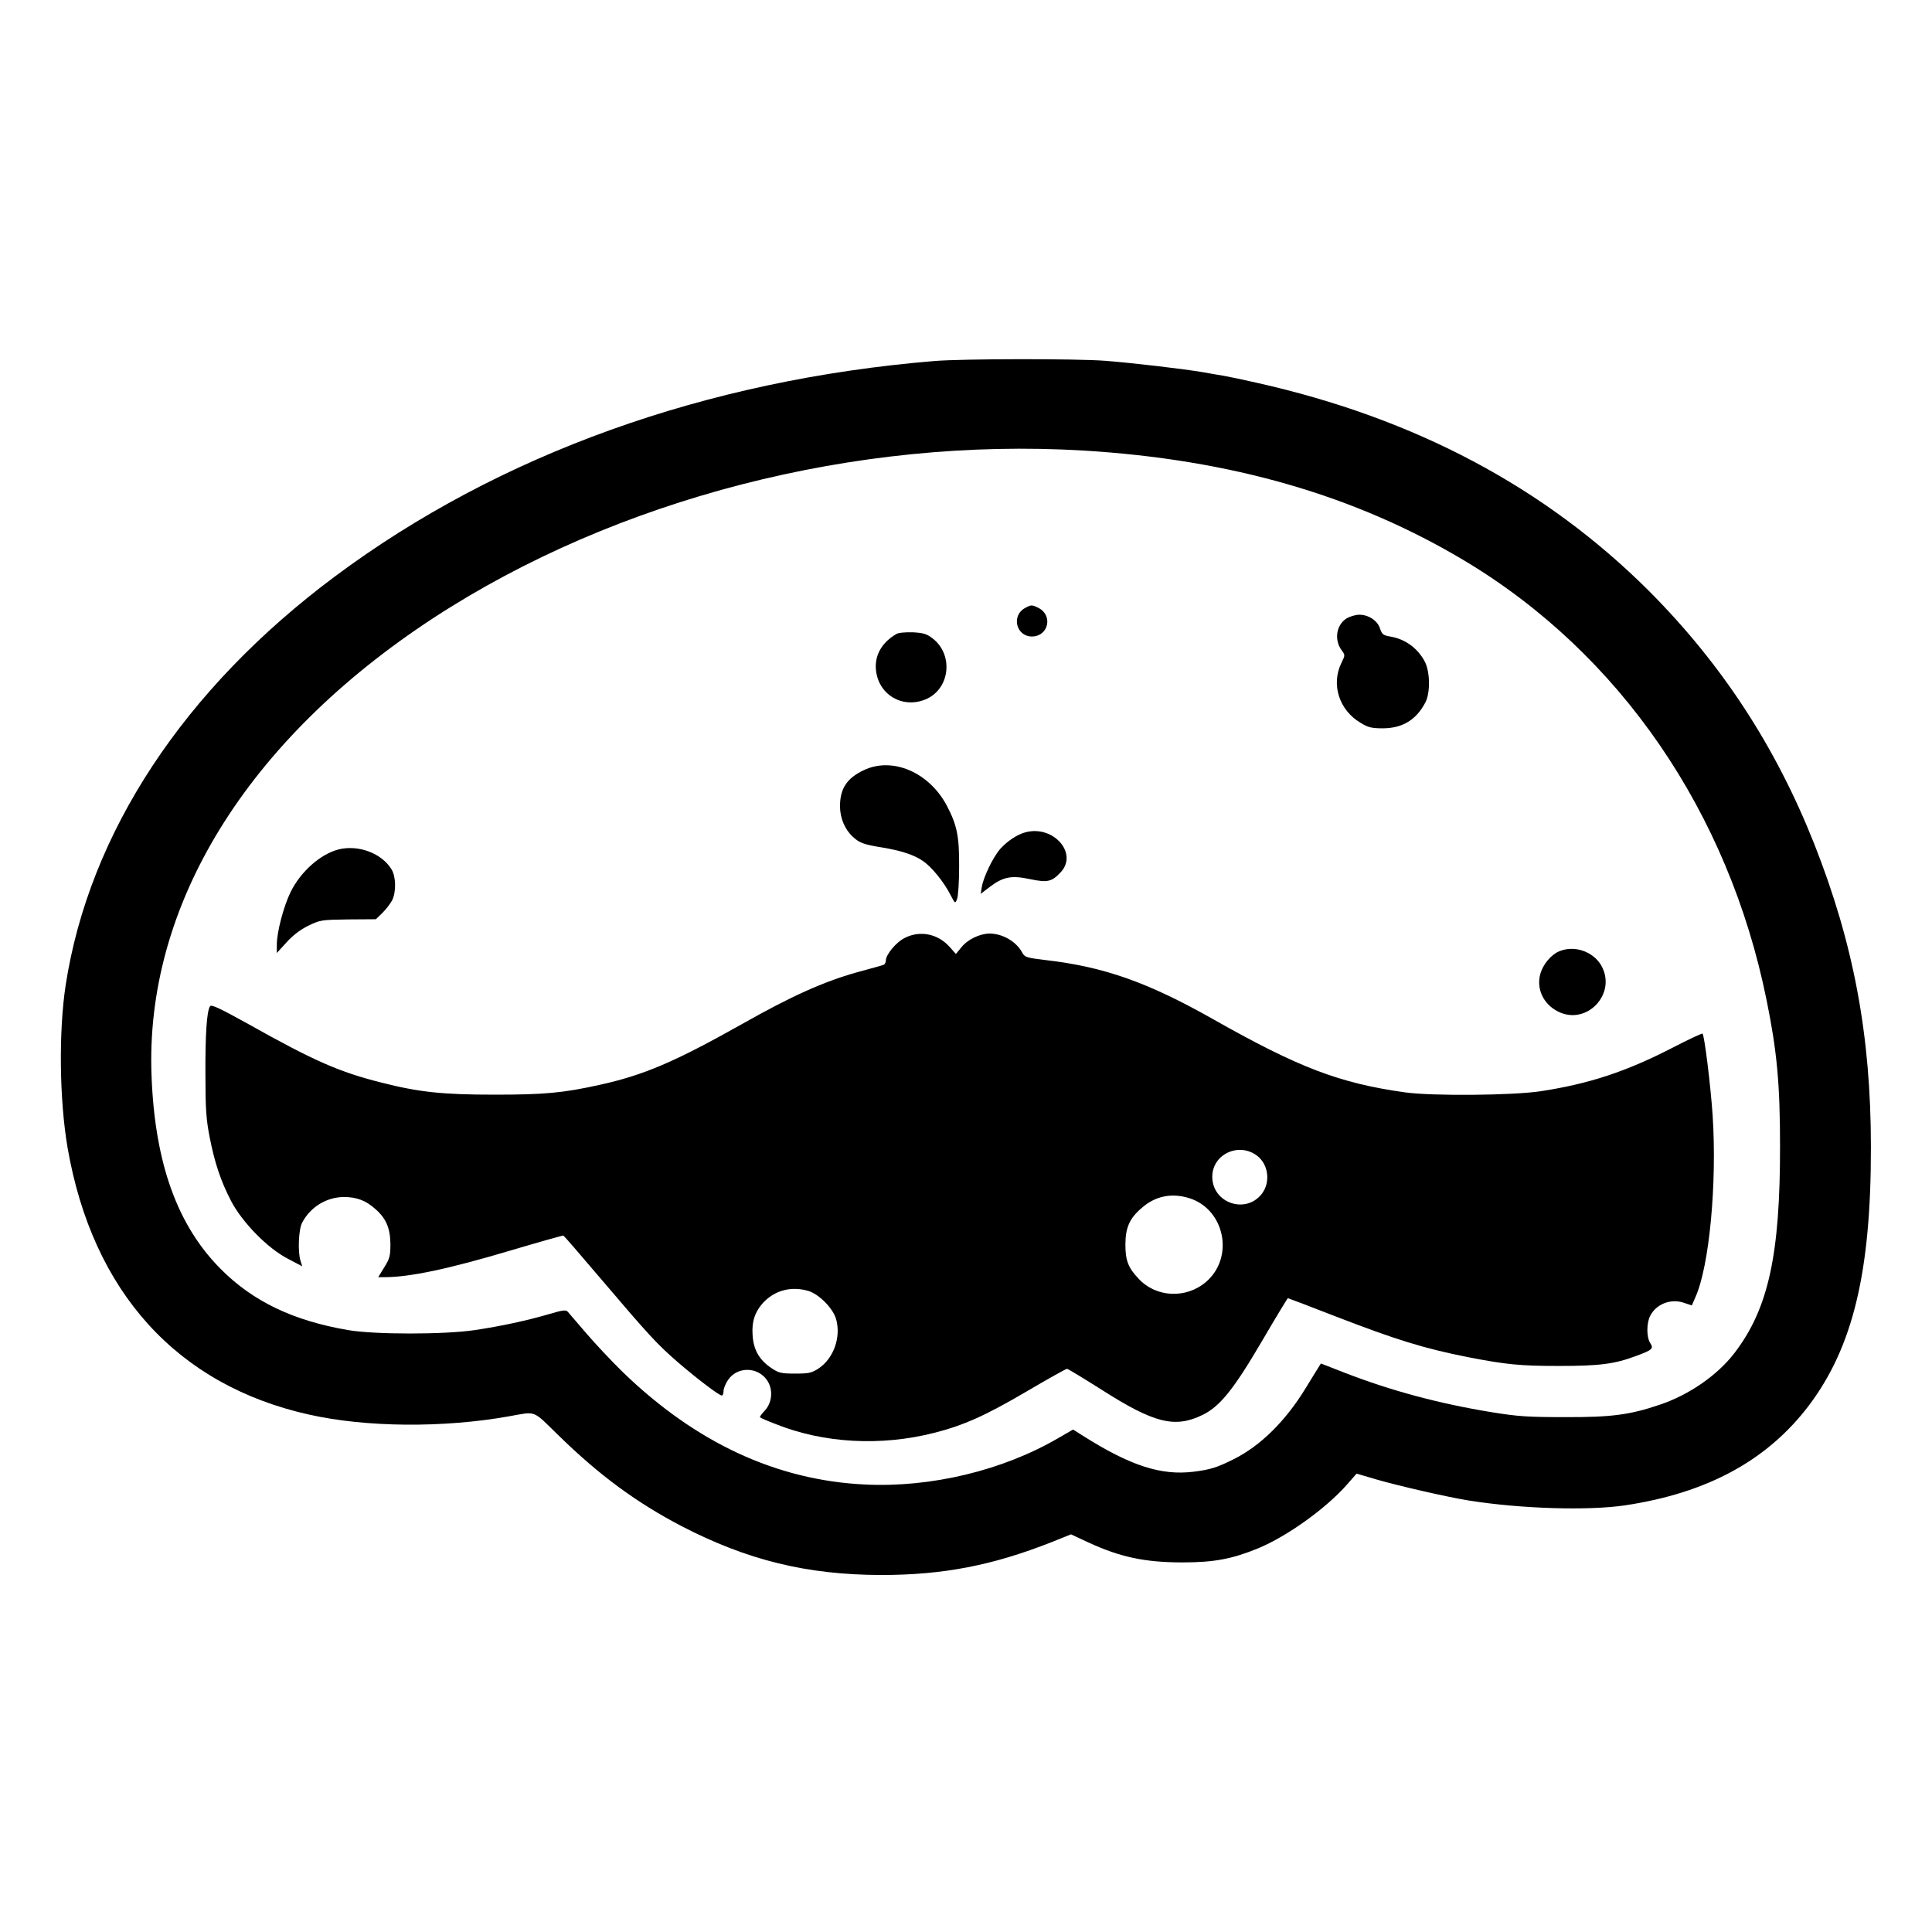 <?xml version="1.0" standalone="no"?>
<!DOCTYPE svg PUBLIC "-//W3C//DTD SVG 20010904//EN"
 "http://www.w3.org/TR/2001/REC-SVG-20010904/DTD/svg10.dtd">
<svg version="1.0" xmlns="http://www.w3.org/2000/svg"
 width="1012pt" height="1012pt" viewBox="0 0 1012 1012"
 preserveAspectRatio="xMidYMid meet">
<g transform="translate(0,1012) scale(0.1,-0.1)"
fill="#000000" stroke="none">
<path d="M4895 8229 c-1198 -99 -2281 -488 -3140 -1128 -792 -590 -1288 -1344
-1411 -2141 -37 -242 -33 -601 10 -852 131 -755 573 -1244 1266 -1398 299 -67
702 -70 1045 -9 148 26 120 37 263 -102 214 -209 407 -350 642 -473 346 -179
657 -255 1045 -256 325 0 584 50 893 172 l102 41 88 -41 c170 -79 300 -106
497 -106 165 0 259 18 396 74 153 64 354 208 465 334 l50 57 102 -30 c113 -33
378 -94 487 -111 270 -43 624 -54 818 -25 432 65 745 236 963 524 230 306 325
699 324 1353 0 582 -90 1064 -297 1588 -202 510 -485 943 -867 1326 -543 541
-1223 903 -2053 1089 -65 15 -142 31 -170 36 -29 5 -79 13 -110 19 -98 17
-371 49 -512 60 -156 12 -749 11 -896 -1z m780 -469 c775 -47 1425 -235 1998
-578 812 -487 1382 -1316 1581 -2303 54 -265 70 -439 70 -759 1 -572 -61 -854
-237 -1085 -90 -118 -238 -221 -393 -273 -155 -53 -255 -66 -494 -65 -194 0
-247 3 -388 26 -275 45 -525 112 -770 207 l-123 48 -13 -21 c-8 -12 -37 -60
-66 -107 -106 -174 -238 -304 -379 -374 -86 -43 -121 -54 -209 -65 -169 -21
-331 31 -579 188 l-52 33 -78 -45 c-289 -169 -666 -260 -1012 -243 -463 22
-887 219 -1270 590 -57 56 -142 146 -189 201 -47 55 -91 106 -98 114 -10 11
-26 9 -100 -13 -117 -34 -247 -62 -386 -83 -161 -24 -526 -24 -665 0 -286 49
-496 149 -665 318 -228 228 -346 553 -364 1009 -37 894 497 1763 1478 2404
957 624 2211 947 3403 876z"/>
<path d="M5369 6935 c-73 -40 -46 -149 36 -149 86 0 112 109 36 149 -36 18
-39 18 -72 0z"/>
<path d="M7054 6881 c-55 -34 -67 -114 -25 -169 17 -23 17 -25 -2 -63 -56
-114 -13 -249 101 -316 39 -24 58 -28 117 -28 102 1 173 44 221 135 27 51 25
162 -3 215 -38 71 -103 118 -182 131 -35 6 -42 11 -52 41 -13 42 -60 73 -109
73 -19 0 -49 -9 -66 -19z"/>
<path d="M4695 6799 c-87 -51 -124 -131 -101 -220 30 -116 154 -171 264 -118
120 59 135 232 27 315 -31 24 -49 29 -104 32 -38 1 -75 -2 -86 -9z"/>
<path d="M4525 6086 c-89 -42 -125 -97 -125 -189 0 -61 25 -121 66 -159 36
-34 60 -42 154 -57 101 -17 167 -38 216 -72 45 -31 110 -111 144 -179 23 -44
23 -44 33 -20 6 14 11 90 11 170 1 160 -11 218 -65 321 -93 174 -284 256 -434
185z"/>
<path d="M5374 5761 c-45 -11 -97 -46 -135 -88 -38 -44 -87 -146 -96 -198 l-6
-37 47 36 c70 53 114 62 211 41 92 -19 114 -14 160 35 94 98 -35 248 -181 211z"/>
<path d="M1775 5671 c-96 -24 -200 -116 -253 -224 -37 -76 -72 -210 -72 -275
l0 -44 51 56 c32 36 73 67 114 87 62 30 68 31 209 33 l145 1 35 34 c19 19 42
49 51 67 21 45 19 122 -4 160 -51 84 -172 130 -276 105z"/>
<path d="M4741 5208 c-46 -22 -101 -88 -101 -120 0 -10 -6 -20 -12 -22 -7 -3
-70 -20 -139 -39 -175 -49 -344 -125 -602 -271 -352 -198 -515 -268 -748 -319
-190 -42 -288 -51 -549 -51 -271 0 -396 13 -595 64 -218 55 -351 113 -698 308
-148 82 -191 102 -197 91 -17 -26 -25 -147 -24 -359 0 -179 4 -233 22 -326 27
-137 58 -230 113 -336 59 -112 192 -248 298 -302 l74 -39 -9 29 c-15 48 -10
166 9 200 43 82 127 133 218 134 66 0 115 -18 164 -62 57 -49 79 -101 80 -184
0 -63 -4 -77 -32 -122 l-32 -52 32 0 c133 0 337 43 662 140 148 44 273 79 276
78 4 -2 89 -100 189 -218 261 -307 301 -350 409 -444 103 -89 218 -176 232
-176 5 0 9 11 9 24 0 12 10 38 23 57 48 72 156 71 205 -1 33 -48 27 -118 -13
-160 -16 -17 -27 -32 -24 -34 2 -3 39 -19 81 -35 251 -101 552 -118 833 -46
153 39 267 90 480 215 112 66 209 120 214 120 5 0 87 -50 182 -110 274 -175
383 -202 527 -132 91 44 162 131 311 385 73 125 135 227 137 227 2 0 113 -42
246 -94 323 -125 470 -170 698 -215 200 -39 275 -46 475 -46 214 0 292 10 404
52 87 32 94 39 75 68 -20 31 -20 104 0 143 32 62 108 91 176 68 l42 -14 19 44
c73 163 113 596 90 950 -11 162 -43 419 -53 430 -3 2 -74 -31 -159 -75 -241
-124 -434 -188 -689 -227 -145 -22 -566 -26 -710 -6 -344 48 -558 130 -1005
383 -343 194 -573 275 -878 310 -100 12 -109 15 -122 38 -30 58 -103 101 -172
101 -52 -1 -115 -31 -148 -73 l-28 -34 -31 35 c-61 70 -155 90 -235 50z m1844
-1142 c60 -46 71 -140 24 -200 -85 -108 -259 -47 -259 90 0 118 139 183 235
110z m-359 -221 c189 -56 242 -311 91 -440 -104 -89 -261 -82 -353 17 -54 57
-69 95 -69 178 0 90 22 139 87 194 70 61 154 78 244 51z m-1992 -487 c57 -17
131 -93 146 -149 26 -95 -14 -205 -92 -257 -37 -24 -51 -27 -123 -27 -72 0
-86 3 -123 28 -65 43 -96 97 -100 177 -4 67 11 114 50 160 61 70 150 95 242
68z"/>
<path d="M8165 5136 c-40 -17 -82 -67 -96 -115 -23 -78 14 -160 91 -199 150
-77 311 92 228 240 -43 75 -143 109 -223 74z"/>
</g>
</svg>
